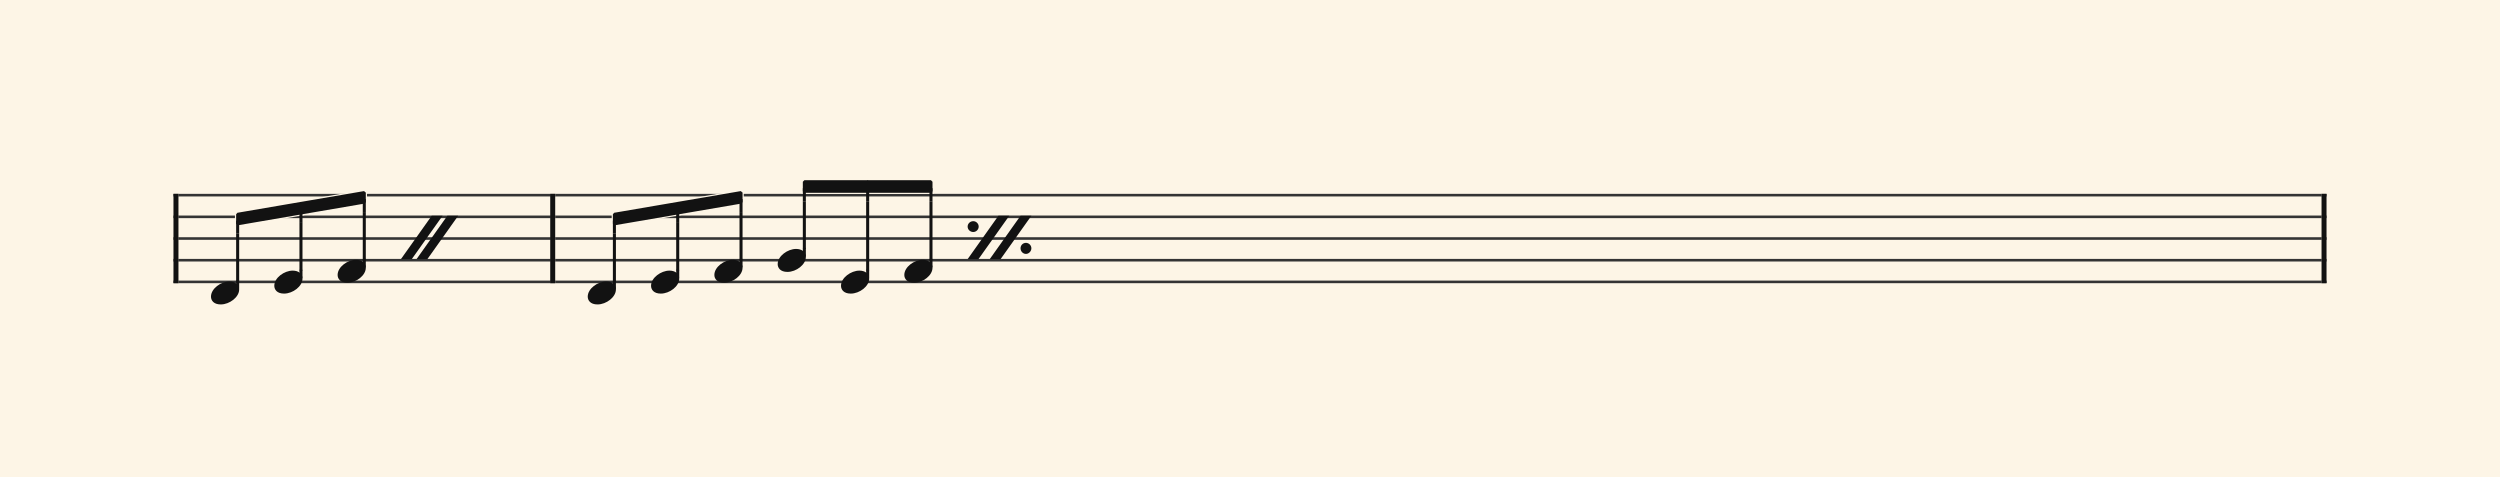 <svg xmlns="http://www.w3.org/2000/svg" version="1.1" xmlns:xlink="http://www.w3.org/1999/xlink" width="980" height="187" viewBox="0 0 980 187" shape-rendering="geometricPrecision" data-left="0" data-right="980" data-top="0" data-bottom="187"><g data-name="page" data-interval-between-stave-lines="8.5" data-font-color="#121212" data-left="0" data-right="980" data-top="0" data-bottom="187"><rect width="980" height="187" stroke="transparent" stroke-width="0.425" stroke-linejoin="" stroke-linecap="" fill="#FDF5E6" vector-effect="none" data-name="page-background" data-left="0" data-right="980" data-top="0" data-bottom="187"></rect><g data-name="pageWithoutBorder" data-left="0" data-right="980" data-top="71.24548660896487" data-bottom="119.34"><g data-name="measures" data-left="68" data-right="912" data-top="71.24548660896487" data-bottom="119.34" transform="translate(68, 0)"><g data-name="measure" ref-ids="measure-1,measure-1-1,line-1,every-measure-including-index-0,first-measure-including-index-0" pointer-events="painted" data-left="68" data-right="217.64000000000001" data-top="75.65" data-bottom="119.34"><g data-name="startBarLine" ref-ids="opening-barline-1" pointer-events="painted" data-left="68" data-right="69.955" data-top="75.99" data-bottom="111.00999999999999"><g data-name="stavesPiece" data-left="68" data-right="69.955" data-top="75.99" data-bottom="111.00999999999999"><g data-name="stavePiece" data-left="68" data-right="69.955" data-top="75.99" data-bottom="111.00999999999999"><path d="M 0 -0.51 L 1.955 -0.51 L 1.955 0.51 L 0 0.51 L 0 -0.51 M 0 7.99 L 1.955 7.99 L 1.955 9.01 L 0 9.01 L 0 7.99 M 0 16.49 L 1.955 16.49 L 1.955 17.51 L 0 17.51 L 0 16.49 M 0 24.99 L 1.955 24.99 L 1.955 26.01 L 0 26.01 L 0 24.99 M 0 33.49 L 1.955 33.49 L 1.955 34.51 L 0 34.51 L 0 33.49" fill="#343434" fill-rule="evenodd" vector-effect="none" data-left="68" data-right="69.955" data-top="75.99" data-bottom="111.00999999999999" transform="translate(0, 76.5)"></path></g></g><polyline points="0 75.99 1.955 75.99 1.955 111.01 0 111.01" fill="#121212" fill-rule="evenodd" vector-effect="none" data-left="68" data-right="69.955" data-top="75.99" data-bottom="111.00999999999999"></polyline></g><g data-name="voicesWithStaveLines" data-left="69.955" data-right="215.685" data-top="75.99" data-bottom="119.34"><g data-name="stavesPiece" data-left="69.955" data-right="215.685" data-top="75.99" data-bottom="111.00999999999999"><g data-name="stavePiece" ref-ids="stave-lines-1-1,stave-1,stave-1-1,stave-1-1-1,stave-in-all-measures-on-line-1-1,all-staves-in-measure-1" pointer-events="painted" data-left="68" data-right="217.64000000000001" data-top="75.99" data-bottom="111.00999999999999"><path d="M 0 -0.51 L 145.73 -0.51 L 145.73 0.51 L 0 0.51 L 0 -0.51 M 0 7.99 L 145.73 7.99 L 145.73 9.01 L 0 9.01 L 0 7.99 M 0 16.49 L 145.73 16.49 L 145.73 17.51 L 0 17.51 L 0 16.49 M 0 24.99 L 145.73 24.99 L 145.73 26.01 L 0 26.01 L 0 24.99 M 0 33.49 L 145.73 33.49 L 145.73 34.51 L 0 34.51 L 0 33.49" fill="#343434" fill-rule="evenodd" vector-effect="none" data-left="69.955" data-right="215.685" data-top="75.99" data-bottom="111.00999999999999" transform="translate(1.955, 76.5)"></path></g></g><g data-name="voices" data-left="69.955" data-right="215.685" data-top="76.5" data-bottom="119.34"><g data-name="voicesBody" data-left="69.955" data-right="215.685" data-top="75.65" data-bottom="119.34"><g data-name="crossStaveUnit" data-left="82.705" data-right="93.755" data-top="110.33" data-bottom="119.34"><g data-name="crossVoiceUnitOnOneStave" data-left="82.705" data-right="93.755" data-top="110.33" data-bottom="119.34"><g data-name="singleUnit" ref-ids="all-units,all-units-on-line-1,unit-1-1-1-1,voice-1,voice-1-1,voice-1-1-1,voice-1-1-1-1,voice-in-measure-on-all-staves-1-1-1,voice-in-all-measures-and-on-all-staves-on-line-1-1" pointer-events="painted" data-left="82.705" data-right="93.755" data-top="84.15" data-bottom="119.34"><g data-name="singleUnitBodyParts" ref-ids="unit-1-1-1-1" pointer-events="painted" data-left="82.705" data-right="93.755" data-top="110.33" data-bottom="119.34"><g data-name="singleUnitBody" data-left="82.705" data-right="93.755" data-top="110.33" data-bottom="119.34"><g data-name="noteBody" ref-ids="note-1-1-1-1-1,note-with-index-1-1-1-1-1" pointer-events="painted" data-left="82.705" data-right="93.755" data-top="110.33" data-bottom="119.34"><path d="M 0 10.455 C 0 11.9 1.02 13.515 3.825 13.515 C 7.31 13.515 11.05 10.625 11.05 7.65 C 11.05 5.61 9.35 4.505 7.225 4.505 C 3.91 4.505 0 7.31 0 10.455 Z" fill="#121212" fill-rule="evenodd" vector-effect="none" data-left="82.705" data-right="93.755" data-top="110.33" data-bottom="119.34" transform="translate(14.705, 105.825)"></path></g></g></g><line data-name="stem" x1="25.16" y1="110.33" x2="25.16" y2="112.965" stroke="#121212" stroke-width="1.19" stroke-linejoin="round" stroke-linecap="round" stroke-dasharray="" vector-effect="none" ref-ids="stem-1-1-1-1" pointer-events="painted" data-left="93.16" data-right="93.16" data-top="110.33" data-bottom="112.965"></line></g></g></g><g data-name="crossStaveUnit" data-left="107.525" data-right="118.575" data-top="106.08" data-bottom="115.09"><g data-name="crossVoiceUnitOnOneStave" data-left="107.525" data-right="118.575" data-top="106.08" data-bottom="115.09"><g data-name="singleUnit" ref-ids="all-units,all-units-on-line-1,unit-1-1-1-2,voice-1,voice-1-1,voice-1-1-1,voice-1-1-1-1,voice-in-measure-on-all-staves-1-1-1,voice-in-all-measures-and-on-all-staves-on-line-1-1,next-to-unit-connected-with-beam-1-1-1-1" pointer-events="painted" data-left="107.525" data-right="118.575" data-top="79.9" data-bottom="115.09"><g data-name="singleUnitBodyParts" ref-ids="unit-1-1-1-2" pointer-events="painted" data-left="107.525" data-right="118.575" data-top="106.08" data-bottom="115.09"><g data-name="singleUnitBody" data-left="107.525" data-right="118.575" data-top="106.08" data-bottom="115.09"><g data-name="noteBody" ref-ids="note-1-1-1-2-1,note-with-index-1-1-1-2-1" pointer-events="painted" data-left="107.525" data-right="118.575" data-top="106.08" data-bottom="115.09"><path d="M 0 10.455 C 0 11.9 1.02 13.515 3.825 13.515 C 7.31 13.515 11.05 10.625 11.05 7.65 C 11.05 5.61 9.35 4.505 7.225 4.505 C 3.91 4.505 0 7.31 0 10.455 Z" fill="#121212" fill-rule="evenodd" vector-effect="none" data-left="107.525" data-right="118.575" data-top="106.08" data-bottom="115.09" transform="translate(39.525, 101.575)"></path></g></g></g><line data-name="stem" x1="49.98" y1="106.08" x2="49.98" y2="108.715" stroke="#121212" stroke-width="1.19" stroke-linejoin="round" stroke-linecap="round" stroke-dasharray="" vector-effect="none" ref-ids="stem-1-1-1-2" pointer-events="painted" data-left="117.98" data-right="117.98" data-top="106.08" data-bottom="108.715"></line></g></g></g><g data-name="crossStaveUnit" data-left="132.345" data-right="143.39499999999998" data-top="101.83" data-bottom="110.84"><g data-name="crossVoiceUnitOnOneStave" data-left="132.345" data-right="143.39499999999998" data-top="101.83" data-bottom="110.84"><g data-name="singleUnit" ref-ids="all-units,all-units-on-line-1,unit-1-1-1-3,voice-1,voice-1-1,voice-1-1-1,voice-1-1-1-1,voice-in-measure-on-all-staves-1-1-1,voice-in-all-measures-and-on-all-staves-on-line-1-1,next-to-unit-connected-with-beam-1-1-1-2" pointer-events="painted" data-left="132.345" data-right="143.39499999999998" data-top="75.65" data-bottom="110.84"><g data-name="singleUnitBodyParts" ref-ids="unit-1-1-1-3" pointer-events="painted" data-left="132.345" data-right="143.39499999999998" data-top="101.83" data-bottom="110.84"><g data-name="singleUnitBody" data-left="132.345" data-right="143.39499999999998" data-top="101.83" data-bottom="110.84"><g data-name="noteBody" ref-ids="note-1-1-1-3-1,note-with-index-1-1-1-3-1" pointer-events="painted" data-left="132.345" data-right="143.39499999999998" data-top="101.83" data-bottom="110.84"><path d="M 0 10.455 C 0 11.9 1.02 13.515 3.825 13.515 C 7.31 13.515 11.05 10.625 11.05 7.65 C 11.05 5.61 9.35 4.505 7.225 4.505 C 3.91 4.505 0 7.31 0 10.455 Z" fill="#121212" fill-rule="evenodd" vector-effect="none" data-left="132.345" data-right="143.39499999999998" data-top="101.83" data-bottom="110.84" transform="translate(64.345, 97.325)"></path></g></g></g><line data-name="stem" x1="74.8" y1="101.83" x2="74.8" y2="104.465" stroke="#121212" stroke-width="1.19" stroke-linejoin="round" stroke-linecap="round" stroke-dasharray="" vector-effect="none" ref-ids="stem-1-1-1-3" pointer-events="painted" data-left="142.8" data-right="142.8" data-top="101.83" data-bottom="104.465"></line></g></g></g><g data-name="crossStaveUnit" data-left="157.165" data-right="179.605" data-top="84.575" data-bottom="101.575"><g data-name="crossVoiceUnitOnOneStave" data-left="157.165" data-right="179.605" data-top="84.575" data-bottom="101.575"><g data-name="singleUnit" ref-ids="simile-mark-1,all-units,all-units-on-line-1,unit-1-1-1-4,voice-1,voice-1-1,voice-1-1-1,voice-1-1-1-1,voice-in-measure-on-all-staves-1-1-1,voice-in-all-measures-and-on-all-staves-on-line-1-1" pointer-events="painted" data-left="157.165" data-right="179.605" data-top="84.575" data-bottom="101.575"><g data-name="simile" data-left="157.165" data-right="179.605" data-top="84.575" data-bottom="101.575"><g data-name="simileStrokes" data-left="157.165" data-right="179.605" data-top="84.575" data-bottom="101.575"><path d="M 16.32 8.5 L 12.07 8.5 L 0 25.5 L 4.25 25.5 Z" fill="#121212" fill-rule="evenodd" vector-effect="none" data-left="157.165" data-right="173.48499999999999" data-top="84.575" data-bottom="101.575" transform="translate(89.165, 76.075)"></path><path d="M 16.32 8.5 L 12.07 8.5 L 0 25.5 L 4.25 25.5 Z" fill="#121212" fill-rule="evenodd" vector-effect="none" data-left="163.28499999999997" data-right="179.605" data-top="84.575" data-bottom="101.575" transform="translate(95.285, 76.075)"></path></g></g></g></g></g></g></g></g><g data-name="barLine" ref-ids="closing-barline-1" pointer-events="painted" data-left="215.685" data-right="217.64000000000001" data-top="75.99" data-bottom="111.00999999999999"><g data-name="stavesPiece" data-left="215.685" data-right="217.64000000000001" data-top="75.99" data-bottom="111.00999999999999"><g data-name="stavePiece" data-left="215.685" data-right="217.64000000000001" data-top="75.99" data-bottom="111.00999999999999"><path d="M 0 -0.51 L 1.955 -0.51 L 1.955 0.51 L 0 0.51 L 0 -0.51 M 0 7.99 L 1.955 7.99 L 1.955 9.01 L 0 9.01 L 0 7.99 M 0 16.49 L 1.955 16.49 L 1.955 17.51 L 0 17.51 L 0 16.49 M 0 24.99 L 1.955 24.99 L 1.955 26.01 L 0 26.01 L 0 24.99 M 0 33.49 L 1.955 33.49 L 1.955 34.51 L 0 34.51 L 0 33.49" fill="#343434" fill-rule="evenodd" vector-effect="none" data-left="215.685" data-right="217.64000000000001" data-top="75.99" data-bottom="111.00999999999999" transform="translate(147.685, 76.5)"></path></g></g><polyline points="149.64 75.99 147.685 75.99 147.685 111.01 149.64 111.01" fill="#121212" fill-rule="evenodd" vector-effect="none" data-left="215.685" data-right="217.64000000000001" data-top="75.99" data-bottom="111.00999999999999"></polyline></g></g><g data-name="measure" ref-ids="measure-2,measure-1-2,line-1,every-measure,every-measure-including-index-0,last-measure,first-or-last-measure,last-measure-on-page" pointer-events="painted" data-left="217.64000000000001" data-right="912" data-top="71.4" data-bottom="119.34"><g data-name="barLine" ref-ids="closing-barline-2" pointer-events="painted" data-left="910.045" data-right="912" data-top="75.99" data-bottom="111.00999999999999" transform="translate(692.405, 0)"><g data-name="stavesPiece" data-left="910.045" data-right="912" data-top="75.99" data-bottom="111.00999999999999"><g data-name="stavePiece" data-left="910.045" data-right="912" data-top="75.99" data-bottom="111.00999999999999"><path d="M 0 -0.51 L 1.955 -0.51 L 1.955 0.51 L 0 0.51 L 0 -0.51 M 0 7.99 L 1.955 7.99 L 1.955 9.01 L 0 9.01 L 0 7.99 M 0 16.49 L 1.955 16.49 L 1.955 17.51 L 0 17.51 L 0 16.49 M 0 24.99 L 1.955 24.99 L 1.955 26.01 L 0 26.01 L 0 24.99 M 0 33.49 L 1.955 33.49 L 1.955 34.51 L 0 34.51 L 0 33.49" fill="#343434" fill-rule="evenodd" vector-effect="none" data-left="910.045" data-right="912" data-top="75.99" data-bottom="111.00999999999999" transform="translate(149.64, 76.5)"></path></g></g><polyline points="151.595 75.99 149.64 75.99 149.64 111.01 151.595 111.01" fill="#121212" fill-rule="evenodd" vector-effect="none" data-left="910.045" data-right="912" data-top="75.99" data-bottom="111.00999999999999"></polyline></g><g data-name="voicesWithStaveLines" data-left="217.64000000000001" data-right="910.045" data-top="75.99" data-bottom="119.34"><g data-name="stavesPiece" data-left="217.64000000000001" data-right="910.045" data-top="75.99" data-bottom="111.00999999999999"><g data-name="stavePiece" ref-ids="stave-lines-2-1,stave-1,stave-2-1,stave-1-2-1,stave-in-all-measures-on-line-1-1,all-staves-in-measure-2" pointer-events="painted" data-left="217.64000000000001" data-right="912" data-top="75.99" data-bottom="111.00999999999999"><path d="M 0 -0.51 L 692.405 -0.51 L 692.405 0.51 L 0 0.51 L 0 -0.51 M 0 7.99 L 692.405 7.99 L 692.405 9.01 L 0 9.01 L 0 7.99 M 0 16.49 L 692.405 16.49 L 692.405 17.51 L 0 17.51 L 0 16.49 M 0 24.99 L 692.405 24.99 L 692.405 26.01 L 0 26.01 L 0 24.99 M 0 33.49 L 692.405 33.49 L 692.405 34.51 L 0 34.51 L 0 33.49" fill="#343434" fill-rule="evenodd" vector-effect="none" data-left="217.64000000000001" data-right="910.045" data-top="75.99" data-bottom="111.00999999999999" transform="translate(149.64, 76.5)"></path></g></g><g data-name="voices" data-left="217.64000000000001" data-right="910.045" data-top="76.5" data-bottom="119.34"><g data-name="voicesBody" data-left="217.64000000000001" data-right="910.045" data-top="71.4" data-bottom="119.34"><g data-name="crossStaveUnit" data-left="230.39000000000001" data-right="241.44000000000003" data-top="110.33" data-bottom="119.34"><g data-name="crossVoiceUnitOnOneStave" data-left="230.39000000000001" data-right="241.44000000000003" data-top="110.33" data-bottom="119.34"><g data-name="singleUnit" ref-ids="all-units,all-units-on-line-1,unit-2-1-1-1,voice-1,voice-1-1,voice-2-1-1,voice-1-2-1-1,voice-in-measure-on-all-staves-1-2-1,voice-in-all-measures-and-on-all-staves-on-line-1-1,next-to-unit-not-connected-with-beam-1-1-1-3" pointer-events="painted" data-left="230.39000000000001" data-right="241.44000000000003" data-top="84.15" data-bottom="119.34"><g data-name="singleUnitBodyParts" ref-ids="unit-2-1-1-1" pointer-events="painted" data-left="230.39000000000001" data-right="241.44000000000003" data-top="110.33" data-bottom="119.34"><g data-name="singleUnitBody" data-left="230.39000000000001" data-right="241.44000000000003" data-top="110.33" data-bottom="119.34"><g data-name="noteBody" ref-ids="note-2-1-1-1-1,note-with-index-2-1-1-1-1" pointer-events="painted" data-left="230.39000000000001" data-right="241.44000000000003" data-top="110.33" data-bottom="119.34"><path d="M 0 10.455 C 0 11.9 1.02 13.515 3.825 13.515 C 7.31 13.515 11.05 10.625 11.05 7.65 C 11.05 5.61 9.35 4.505 7.225 4.505 C 3.91 4.505 0 7.31 0 10.455 Z" fill="#121212" fill-rule="evenodd" vector-effect="none" data-left="230.39000000000001" data-right="241.44000000000003" data-top="110.33" data-bottom="119.34" transform="translate(162.39, 105.825)"></path></g></g></g><line data-name="stem" x1="172.845" y1="110.33" x2="172.845" y2="112.965" stroke="#121212" stroke-width="1.19" stroke-linejoin="round" stroke-linecap="round" stroke-dasharray="" vector-effect="none" ref-ids="stem-2-1-1-1" pointer-events="painted" data-left="240.84500000000003" data-right="240.84500000000003" data-top="110.33" data-bottom="112.965"></line></g></g></g><g data-name="crossStaveUnit" data-left="255.21000000000004" data-right="266.26000000000005" data-top="106.08" data-bottom="115.09"><g data-name="crossVoiceUnitOnOneStave" data-left="255.21000000000004" data-right="266.26000000000005" data-top="106.08" data-bottom="115.09"><g data-name="singleUnit" ref-ids="all-units,all-units-on-line-1,unit-2-1-1-2,voice-1,voice-1-1,voice-2-1-1,voice-1-2-1-1,voice-in-measure-on-all-staves-1-2-1,voice-in-all-measures-and-on-all-staves-on-line-1-1,next-to-unit-connected-with-beam-2-1-1-1" pointer-events="painted" data-left="255.21000000000004" data-right="266.26000000000005" data-top="79.9" data-bottom="115.09"><g data-name="singleUnitBodyParts" ref-ids="unit-2-1-1-2" pointer-events="painted" data-left="255.21000000000004" data-right="266.26000000000005" data-top="106.08" data-bottom="115.09"><g data-name="singleUnitBody" data-left="255.21000000000004" data-right="266.26000000000005" data-top="106.08" data-bottom="115.09"><g data-name="noteBody" ref-ids="note-2-1-1-2-1,note-with-index-2-1-1-2-1" pointer-events="painted" data-left="255.21000000000004" data-right="266.26000000000005" data-top="106.08" data-bottom="115.09"><path d="M 0 10.455 C 0 11.9 1.02 13.515 3.825 13.515 C 7.31 13.515 11.05 10.625 11.05 7.65 C 11.05 5.61 9.35 4.505 7.225 4.505 C 3.91 4.505 0 7.31 0 10.455 Z" fill="#121212" fill-rule="evenodd" vector-effect="none" data-left="255.21000000000004" data-right="266.26000000000005" data-top="106.08" data-bottom="115.09" transform="translate(187.21, 101.575)"></path></g></g></g><line data-name="stem" x1="197.665" y1="106.08" x2="197.665" y2="108.715" stroke="#121212" stroke-width="1.19" stroke-linejoin="round" stroke-linecap="round" stroke-dasharray="" vector-effect="none" ref-ids="stem-2-1-1-2" pointer-events="painted" data-left="265.6650000000001" data-right="265.6650000000001" data-top="106.08" data-bottom="108.715"></line></g></g></g><g data-name="crossStaveUnit" data-left="280.0300000000001" data-right="291.08000000000004" data-top="101.83" data-bottom="110.84"><g data-name="crossVoiceUnitOnOneStave" data-left="280.0300000000001" data-right="291.08000000000004" data-top="101.83" data-bottom="110.84"><g data-name="singleUnit" ref-ids="all-units,all-units-on-line-1,unit-2-1-1-3,voice-1,voice-1-1,voice-2-1-1,voice-1-2-1-1,voice-in-measure-on-all-staves-1-2-1,voice-in-all-measures-and-on-all-staves-on-line-1-1,next-to-unit-connected-with-beam-2-1-1-2" pointer-events="painted" data-left="280.0300000000001" data-right="291.08000000000004" data-top="75.65" data-bottom="110.84"><g data-name="singleUnitBodyParts" ref-ids="unit-2-1-1-3" pointer-events="painted" data-left="280.0300000000001" data-right="291.08000000000004" data-top="101.83" data-bottom="110.84"><g data-name="singleUnitBody" data-left="280.0300000000001" data-right="291.08000000000004" data-top="101.83" data-bottom="110.84"><g data-name="noteBody" ref-ids="note-2-1-1-3-1,note-with-index-2-1-1-3-1" pointer-events="painted" data-left="280.0300000000001" data-right="291.08000000000004" data-top="101.83" data-bottom="110.84"><path d="M 0 10.455 C 0 11.9 1.02 13.515 3.825 13.515 C 7.31 13.515 11.05 10.625 11.05 7.65 C 11.05 5.61 9.35 4.505 7.225 4.505 C 3.91 4.505 0 7.31 0 10.455 Z" fill="#121212" fill-rule="evenodd" vector-effect="none" data-left="280.0300000000001" data-right="291.08000000000004" data-top="101.83" data-bottom="110.84" transform="translate(212.03, 97.325)"></path></g></g></g><line data-name="stem" x1="222.485" y1="101.83" x2="222.485" y2="104.465" stroke="#121212" stroke-width="1.19" stroke-linejoin="round" stroke-linecap="round" stroke-dasharray="" vector-effect="none" ref-ids="stem-2-1-1-3" pointer-events="painted" data-left="290.48500000000007" data-right="290.48500000000007" data-top="101.83" data-bottom="104.465"></line></g></g></g><g data-name="crossStaveUnit" data-left="304.8500000000001" data-right="315.9000000000001" data-top="97.58" data-bottom="106.59"><g data-name="crossVoiceUnitOnOneStave" data-left="304.8500000000001" data-right="315.9000000000001" data-top="97.58" data-bottom="106.59"><g data-name="singleUnit" ref-ids="all-units,all-units-on-line-1,unit-2-1-1-4,voice-1,voice-1-1,voice-2-1-1,voice-1-2-1-1,voice-in-measure-on-all-staves-1-2-1,voice-in-all-measures-and-on-all-staves-on-line-1-1,next-to-unit-not-connected-with-beam-2-1-1-3" pointer-events="painted" data-left="304.8500000000001" data-right="315.9000000000001" data-top="71.4" data-bottom="106.59"><g data-name="singleUnitBodyParts" ref-ids="unit-2-1-1-4" pointer-events="painted" data-left="304.8500000000001" data-right="315.9000000000001" data-top="97.58" data-bottom="106.59"><g data-name="singleUnitBody" data-left="304.8500000000001" data-right="315.9000000000001" data-top="97.58" data-bottom="106.59"><g data-name="noteBody" ref-ids="note-2-1-1-4-1,note-with-index-2-1-1-4-1" pointer-events="painted" data-left="304.8500000000001" data-right="315.9000000000001" data-top="97.58" data-bottom="106.59"><path d="M 0 10.455 C 0 11.9 1.02 13.515 3.825 13.515 C 7.31 13.515 11.05 10.625 11.05 7.65 C 11.05 5.61 9.35 4.505 7.225 4.505 C 3.91 4.505 0 7.31 0 10.455 Z" fill="#121212" fill-rule="evenodd" vector-effect="none" data-left="304.8500000000001" data-right="315.9000000000001" data-top="97.58" data-bottom="106.59" transform="translate(236.85, 93.075)"></path></g></g></g><line data-name="stem" x1="247.305" y1="97.58" x2="247.305" y2="100.215" stroke="#121212" stroke-width="1.19" stroke-linejoin="round" stroke-linecap="round" stroke-dasharray="" vector-effect="none" ref-ids="stem-2-1-1-4" pointer-events="painted" data-left="315.30500000000006" data-right="315.30500000000006" data-top="97.58" data-bottom="100.215"></line></g></g></g><g data-name="crossStaveUnit" data-left="329.6700000000001" data-right="340.7200000000001" data-top="106.08" data-bottom="115.09"><g data-name="crossVoiceUnitOnOneStave" data-left="329.6700000000001" data-right="340.7200000000001" data-top="106.08" data-bottom="115.09"><g data-name="singleUnit" ref-ids="all-units,all-units-on-line-1,unit-2-1-1-5,voice-1,voice-1-1,voice-2-1-1,voice-1-2-1-1,voice-in-measure-on-all-staves-1-2-1,voice-in-all-measures-and-on-all-staves-on-line-1-1,next-to-unit-connected-with-beam-2-1-1-4" pointer-events="painted" data-left="329.6700000000001" data-right="340.7200000000001" data-top="71.4" data-bottom="115.09"><g data-name="singleUnitBodyParts" ref-ids="unit-2-1-1-5" pointer-events="painted" data-left="329.6700000000001" data-right="340.7200000000001" data-top="106.08" data-bottom="115.09"><g data-name="singleUnitBody" data-left="329.6700000000001" data-right="340.7200000000001" data-top="106.08" data-bottom="115.09"><g data-name="noteBody" ref-ids="note-2-1-1-5-1,note-with-index-2-1-1-5-1" pointer-events="painted" data-left="329.6700000000001" data-right="340.7200000000001" data-top="106.08" data-bottom="115.09"><path d="M 0 10.455 C 0 11.9 1.02 13.515 3.825 13.515 C 7.31 13.515 11.05 10.625 11.05 7.65 C 11.05 5.61 9.35 4.505 7.225 4.505 C 3.91 4.505 0 7.31 0 10.455 Z" fill="#121212" fill-rule="evenodd" vector-effect="none" data-left="329.6700000000001" data-right="340.7200000000001" data-top="106.08" data-bottom="115.09" transform="translate(261.67, 101.575)"></path></g></g></g><line data-name="stem" x1="272.125" y1="106.08" x2="272.125" y2="108.715" stroke="#121212" stroke-width="1.19" stroke-linejoin="round" stroke-linecap="round" stroke-dasharray="" vector-effect="none" ref-ids="stem-2-1-1-5" pointer-events="painted" data-left="340.12500000000006" data-right="340.12500000000006" data-top="106.08" data-bottom="108.715"></line></g></g></g><g data-name="crossStaveUnit" data-left="354.49000000000007" data-right="365.5400000000001" data-top="101.83" data-bottom="110.84"><g data-name="crossVoiceUnitOnOneStave" data-left="354.49000000000007" data-right="365.5400000000001" data-top="101.83" data-bottom="110.84"><g data-name="singleUnit" ref-ids="all-units,all-units-on-line-1,unit-2-1-1-6,voice-1,voice-1-1,voice-2-1-1,voice-1-2-1-1,voice-in-measure-on-all-staves-1-2-1,voice-in-all-measures-and-on-all-staves-on-line-1-1,next-to-unit-connected-with-beam-2-1-1-5" pointer-events="painted" data-left="354.49000000000007" data-right="365.5400000000001" data-top="71.4" data-bottom="110.84"><g data-name="singleUnitBodyParts" ref-ids="unit-2-1-1-6" pointer-events="painted" data-left="354.49000000000007" data-right="365.5400000000001" data-top="101.83" data-bottom="110.84"><g data-name="singleUnitBody" data-left="354.49000000000007" data-right="365.5400000000001" data-top="101.83" data-bottom="110.84"><g data-name="noteBody" ref-ids="note-2-1-1-6-1,note-with-index-2-1-1-6-1" pointer-events="painted" data-left="354.49000000000007" data-right="365.5400000000001" data-top="101.83" data-bottom="110.84"><path d="M 0 10.455 C 0 11.9 1.02 13.515 3.825 13.515 C 7.31 13.515 11.05 10.625 11.05 7.65 C 11.05 5.61 9.35 4.505 7.225 4.505 C 3.91 4.505 0 7.31 0 10.455 Z" fill="#121212" fill-rule="evenodd" vector-effect="none" data-left="354.49000000000007" data-right="365.5400000000001" data-top="101.83" data-bottom="110.84" transform="translate(286.49, 97.325)"></path></g></g></g><line data-name="stem" x1="296.945" y1="101.83" x2="296.945" y2="104.465" stroke="#121212" stroke-width="1.19" stroke-linejoin="round" stroke-linecap="round" stroke-dasharray="" vector-effect="none" ref-ids="stem-2-1-1-6" pointer-events="painted" data-left="364.94500000000005" data-right="364.94500000000005" data-top="101.83" data-bottom="104.465"></line></g></g></g><g data-name="crossStaveUnit" data-left="379.31000000000006" data-right="404.30000000000007" data-top="84.575" data-bottom="101.575"><g data-name="crossVoiceUnitOnOneStave" data-left="379.31000000000006" data-right="404.30000000000007" data-top="84.575" data-bottom="101.575"><g data-name="singleUnit" ref-ids="simile-mark-2,all-units,all-units-on-line-1,unit-2-1-1-7,voice-1,voice-1-1,voice-2-1-1,voice-1-2-1-1,voice-in-measure-on-all-staves-1-2-1,voice-in-all-measures-and-on-all-staves-on-line-1-1" pointer-events="painted" data-left="379.31000000000006" data-right="404.30000000000007" data-top="84.575" data-bottom="101.575"><g data-name="simile" data-left="379.31000000000006" data-right="404.30000000000007" data-top="84.575" data-bottom="101.575"><g data-name="mixedSimile" data-left="379.31000000000006" data-right="404.30000000000007" data-top="84.575" data-bottom="101.575"><path d="M 16.32 8.5 L 12.07 8.5 L 0 25.5 L 4.25 25.5 Z M 24.99 8.5 L 20.74 8.5 L 8.67 25.5 L 12.92 25.5 Z M 4.335 12.75 C 4.335 11.56 3.315 10.625 2.21 10.625 C 1.02 10.625 0 11.56 0 12.75 C 0 13.94 1.02 14.875 2.21 14.875 C 3.315 14.875 4.335 13.94 4.335 12.75 Z M 24.99 21.25 C 24.99 20.06 23.97 19.125 22.865 19.125 C 21.675 19.125 20.74 20.06 20.74 21.25 C 20.74 22.44 21.675 23.46 22.865 23.46 C 23.97 23.46 24.99 22.44 24.99 21.25 Z" fill="#121212" fill-rule="evenodd" vector-effect="none" data-left="379.31000000000006" data-right="404.30000000000007" data-top="84.575" data-bottom="101.575" transform="translate(311.31, 76.075)"></path></g></g></g></g></g></g></g></g></g><g data-name="additionalMeasureElementsOnPageLine" data-left="93.16" data-right="364.94500000000005" data-top="71.24548660896487" data-bottom="110.33"><path d="M 25.16 83.995 L 49.98 79.745 L 49.98 83.47 L 25.16 87.72 Z" fill="#FDF5E6" fill-rule="evenodd" vector-effect="none" stroke="#FDF5E6" stroke-width="2.125" stroke-linejoin="miter" stroke-linecap="butt" data-left="93.16" data-right="117.98" data-top="79.74548660896487" data-bottom="87.72"></path><path d="M 49.98 79.745 L 74.8 75.495 L 74.8 79.22 L 49.98 83.47 Z" fill="#FDF5E6" fill-rule="evenodd" vector-effect="none" stroke="#FDF5E6" stroke-width="2.125" stroke-linejoin="miter" stroke-linecap="butt" data-left="117.98" data-right="142.8" data-top="75.49548660896487" data-bottom="83.47"></path><line data-name="stemForBeamedSingleUnit" x1="25.16" y1="91.63" x2="25.16" y2="110.33" stroke="#121212" stroke-width="1.19" stroke-linejoin="miter" stroke-linecap="butt" stroke-dasharray="" vector-effect="none" ref-ids="stem-1-1-1-1" pointer-events="painted" data-left="93.16" data-right="93.16" data-top="91.63" data-bottom="110.33"></line><line data-name="stemForBeamedSingleUnit" x1="49.98" y1="87.38" x2="49.98" y2="106.08" stroke="#121212" stroke-width="1.19" stroke-linejoin="miter" stroke-linecap="butt" stroke-dasharray="" vector-effect="none" ref-ids="stem-1-1-1-2" pointer-events="painted" data-left="117.98" data-right="117.98" data-top="87.38" data-bottom="106.08"></line><line data-name="stemForBeamedSingleUnit" x1="74.8" y1="83.13" x2="74.8" y2="101.83" stroke="#121212" stroke-width="1.19" stroke-linejoin="miter" stroke-linecap="butt" stroke-dasharray="" vector-effect="none" ref-ids="stem-1-1-1-3" pointer-events="painted" data-left="142.8" data-right="142.8" data-top="83.13" data-bottom="101.83"></line><line data-name="beamColumn" x1="25.16" y1="91.63" x2="25.16" y2="86.53" stroke="#121212" stroke-width="1.19" stroke-linejoin="bevel" stroke-linecap="butt" stroke-dasharray="" vector-effect="none" data-left="93.16" data-right="93.16" data-top="86.53" data-bottom="91.63"></line><line data-name="beamColumn" x1="49.98" y1="87.38" x2="49.98" y2="82.28" stroke="#121212" stroke-width="1.19" stroke-linejoin="bevel" stroke-linecap="butt" stroke-dasharray="" vector-effect="none" data-left="117.98" data-right="117.98" data-top="82.28" data-bottom="87.38"></line><line data-name="beamColumn" x1="74.8" y1="83.13" x2="74.8" y2="78.03" stroke="#121212" stroke-width="1.19" stroke-linejoin="bevel" stroke-linecap="butt" stroke-dasharray="" vector-effect="none" data-left="142.8" data-right="142.8" data-top="78.03" data-bottom="83.13"></line><g data-name="beamLinesIncludingTremolo" data-left="93.16" data-right="117.98" data-top="79.74548660896487" data-bottom="87.72"><g data-name="beamLines" ref-ids="beam-1-1-1-1" pointer-events="painted" data-left="93.16" data-right="117.98" data-top="79.74548660896487" data-bottom="87.72"><path d="M 25.16 87.72 L 49.98 83.47 L 49.98 79.745 L 25.16 83.995 Z" fill="#121212" fill-rule="evenodd" vector-effect="none" stroke="#121212" stroke-width="1.19" stroke-linejoin="bevel" stroke-linecap="butt" data-left="93.16" data-right="117.98" data-top="79.74548660896487" data-bottom="87.72"></path></g></g><g data-name="beamLinesIncludingTremolo" data-left="117.98" data-right="142.8" data-top="75.49548660896487" data-bottom="83.47"><g data-name="beamLines" ref-ids="beam-1-1-1-2" pointer-events="painted" data-left="117.98" data-right="142.8" data-top="75.49548660896487" data-bottom="83.47"><path d="M 49.98 83.47 L 74.8 79.22 L 74.8 75.495 L 49.98 79.745 Z" fill="#121212" fill-rule="evenodd" vector-effect="none" stroke="#121212" stroke-width="1.19" stroke-linejoin="bevel" stroke-linecap="butt" data-left="117.98" data-right="142.8" data-top="75.49548660896487" data-bottom="83.47"></path></g></g><path d="M 172.845 83.995 L 197.665 79.745 L 197.665 83.47 L 172.845 87.72 Z" fill="#FDF5E6" fill-rule="evenodd" vector-effect="none" stroke="#FDF5E6" stroke-width="2.125" stroke-linejoin="miter" stroke-linecap="butt" data-left="240.84500000000003" data-right="265.6650000000001" data-top="79.74548660896487" data-bottom="87.72"></path><path d="M 197.665 79.745 L 222.485 75.495 L 222.485 79.22 L 197.665 83.47 Z" fill="#FDF5E6" fill-rule="evenodd" vector-effect="none" stroke="#FDF5E6" stroke-width="2.125" stroke-linejoin="miter" stroke-linecap="butt" data-left="265.6650000000001" data-right="290.48500000000007" data-top="75.49548660896487" data-bottom="83.47"></path><line data-name="stemForBeamedSingleUnit" x1="172.845" y1="91.63" x2="172.845" y2="110.33" stroke="#121212" stroke-width="1.19" stroke-linejoin="miter" stroke-linecap="butt" stroke-dasharray="" vector-effect="none" ref-ids="stem-2-1-1-1" pointer-events="painted" data-left="240.84500000000003" data-right="240.84500000000003" data-top="91.63" data-bottom="110.33"></line><line data-name="stemForBeamedSingleUnit" x1="197.665" y1="87.38" x2="197.665" y2="106.08" stroke="#121212" stroke-width="1.19" stroke-linejoin="miter" stroke-linecap="butt" stroke-dasharray="" vector-effect="none" ref-ids="stem-2-1-1-2" pointer-events="painted" data-left="265.6650000000001" data-right="265.6650000000001" data-top="87.38" data-bottom="106.08"></line><line data-name="stemForBeamedSingleUnit" x1="222.485" y1="83.13" x2="222.485" y2="101.83" stroke="#121212" stroke-width="1.19" stroke-linejoin="miter" stroke-linecap="butt" stroke-dasharray="" vector-effect="none" ref-ids="stem-2-1-1-3" pointer-events="painted" data-left="290.48500000000007" data-right="290.48500000000007" data-top="83.13" data-bottom="101.83"></line><line data-name="beamColumn" x1="172.845" y1="91.63" x2="172.845" y2="86.53" stroke="#121212" stroke-width="1.19" stroke-linejoin="bevel" stroke-linecap="butt" stroke-dasharray="" vector-effect="none" data-left="240.84500000000003" data-right="240.84500000000003" data-top="86.53" data-bottom="91.63"></line><line data-name="beamColumn" x1="197.665" y1="87.38" x2="197.665" y2="82.28" stroke="#121212" stroke-width="1.19" stroke-linejoin="bevel" stroke-linecap="butt" stroke-dasharray="" vector-effect="none" data-left="265.6650000000001" data-right="265.6650000000001" data-top="82.28" data-bottom="87.38"></line><line data-name="beamColumn" x1="222.485" y1="83.13" x2="222.485" y2="78.03" stroke="#121212" stroke-width="1.19" stroke-linejoin="bevel" stroke-linecap="butt" stroke-dasharray="" vector-effect="none" data-left="290.48500000000007" data-right="290.48500000000007" data-top="78.03" data-bottom="83.13"></line><g data-name="beamLinesIncludingTremolo" data-left="240.84500000000003" data-right="265.6650000000001" data-top="79.74548660896487" data-bottom="87.72"><g data-name="beamLines" ref-ids="beam-2-1-1-1" pointer-events="painted" data-left="240.84500000000003" data-right="265.6650000000001" data-top="79.74548660896487" data-bottom="87.72"><path d="M 172.845 87.72 L 197.665 83.47 L 197.665 79.745 L 172.845 83.995 Z" fill="#121212" fill-rule="evenodd" vector-effect="none" stroke="#121212" stroke-width="1.19" stroke-linejoin="bevel" stroke-linecap="butt" data-left="240.84500000000003" data-right="265.6650000000001" data-top="79.74548660896487" data-bottom="87.72"></path></g></g><g data-name="beamLinesIncludingTremolo" data-left="265.6650000000001" data-right="290.48500000000007" data-top="75.49548660896487" data-bottom="83.47"><g data-name="beamLines" ref-ids="beam-2-1-1-2" pointer-events="painted" data-left="265.6650000000001" data-right="290.48500000000007" data-top="75.49548660896487" data-bottom="83.47"><path d="M 197.665 83.47 L 222.485 79.22 L 222.485 75.495 L 197.665 79.745 Z" fill="#121212" fill-rule="evenodd" vector-effect="none" stroke="#121212" stroke-width="1.19" stroke-linejoin="bevel" stroke-linecap="butt" data-left="265.6650000000001" data-right="290.48500000000007" data-top="75.49548660896487" data-bottom="83.47"></path></g></g><path d="M 247.305 71.245 L 272.125 71.245 L 272.125 74.97 L 247.305 74.97 Z" fill="#FDF5E6" fill-rule="evenodd" vector-effect="none" stroke="#FDF5E6" stroke-width="2.125" stroke-linejoin="miter" stroke-linecap="butt" data-left="315.30500000000006" data-right="340.12500000000006" data-top="71.24548660896487" data-bottom="74.97"></path><path d="M 272.125 71.245 L 296.945 71.245 L 296.945 74.97 L 272.125 74.97 Z" fill="#FDF5E6" fill-rule="evenodd" vector-effect="none" stroke="#FDF5E6" stroke-width="2.125" stroke-linejoin="miter" stroke-linecap="butt" data-left="340.12500000000006" data-right="364.94500000000005" data-top="71.24548660896487" data-bottom="74.97"></path><line data-name="stemForBeamedSingleUnit" x1="247.305" y1="78.88" x2="247.305" y2="97.58" stroke="#121212" stroke-width="1.19" stroke-linejoin="miter" stroke-linecap="butt" stroke-dasharray="" vector-effect="none" ref-ids="stem-2-1-1-4" pointer-events="painted" data-left="315.30500000000006" data-right="315.30500000000006" data-top="78.88" data-bottom="97.58"></line><line data-name="stemForBeamedSingleUnit" x1="272.125" y1="78.88" x2="272.125" y2="106.08" stroke="#121212" stroke-width="1.19" stroke-linejoin="miter" stroke-linecap="butt" stroke-dasharray="" vector-effect="none" ref-ids="stem-2-1-1-5" pointer-events="painted" data-left="340.12500000000006" data-right="340.12500000000006" data-top="78.88" data-bottom="106.08"></line><line data-name="stemForBeamedSingleUnit" x1="296.945" y1="78.88" x2="296.945" y2="101.83" stroke="#121212" stroke-width="1.19" stroke-linejoin="miter" stroke-linecap="butt" stroke-dasharray="" vector-effect="none" ref-ids="stem-2-1-1-6" pointer-events="painted" data-left="364.94500000000005" data-right="364.94500000000005" data-top="78.88" data-bottom="101.83"></line><line data-name="beamColumn" x1="247.305" y1="78.88" x2="247.305" y2="73.78" stroke="#121212" stroke-width="1.19" stroke-linejoin="bevel" stroke-linecap="butt" stroke-dasharray="" vector-effect="none" data-left="315.30500000000006" data-right="315.30500000000006" data-top="73.78" data-bottom="78.88"></line><line data-name="beamColumn" x1="272.125" y1="78.88" x2="272.125" y2="73.78" stroke="#121212" stroke-width="1.19" stroke-linejoin="bevel" stroke-linecap="butt" stroke-dasharray="" vector-effect="none" data-left="340.12500000000006" data-right="340.12500000000006" data-top="73.78" data-bottom="78.88"></line><line data-name="beamColumn" x1="296.945" y1="78.88" x2="296.945" y2="73.78" stroke="#121212" stroke-width="1.19" stroke-linejoin="bevel" stroke-linecap="butt" stroke-dasharray="" vector-effect="none" data-left="364.94500000000005" data-right="364.94500000000005" data-top="73.78" data-bottom="78.88"></line><g data-name="beamLinesIncludingTremolo" data-left="315.30500000000006" data-right="340.12500000000006" data-top="71.24548660896487" data-bottom="74.97"><g data-name="beamLines" ref-ids="beam-2-1-1-4" pointer-events="painted" data-left="315.30500000000006" data-right="340.12500000000006" data-top="71.24548660896487" data-bottom="74.97"><path d="M 247.305 74.97 L 272.125 74.97 L 272.125 71.245 L 247.305 71.245 Z" fill="#121212" fill-rule="evenodd" vector-effect="none" stroke="#121212" stroke-width="1.19" stroke-linejoin="bevel" stroke-linecap="butt" data-left="315.30500000000006" data-right="340.12500000000006" data-top="71.24548660896487" data-bottom="74.97"></path></g></g><g data-name="beamLinesIncludingTremolo" data-left="340.12500000000006" data-right="364.94500000000005" data-top="71.24548660896487" data-bottom="74.97"><g data-name="beamLines" ref-ids="beam-2-1-1-5" pointer-events="painted" data-left="340.12500000000006" data-right="364.94500000000005" data-top="71.24548660896487" data-bottom="74.97"><path d="M 272.125 74.97 L 296.945 74.97 L 296.945 71.245 L 272.125 71.245 Z" fill="#121212" fill-rule="evenodd" vector-effect="none" stroke="#121212" stroke-width="1.19" stroke-linejoin="bevel" stroke-linecap="butt" data-left="340.12500000000006" data-right="364.94500000000005" data-top="71.24548660896487" data-bottom="74.97"></path></g></g></g></g><rect width="68" height="34" stroke="#FDF5E6" stroke-width="0.009" stroke-linejoin="bevel" stroke-linecap="butt" fill="none" vector-effect="none" data-left="0" data-right="68" data-top="76.5" data-bottom="110.5" transform="translate(0, 76.5)"></rect><rect width="68" height="34" stroke="#FDF5E6" stroke-width="0.009" stroke-linejoin="bevel" stroke-linecap="butt" fill="none" vector-effect="none" data-left="912" data-right="980" data-top="76.5" data-bottom="110.5" transform="translate(912, 76.5)"></rect></g></g></svg>